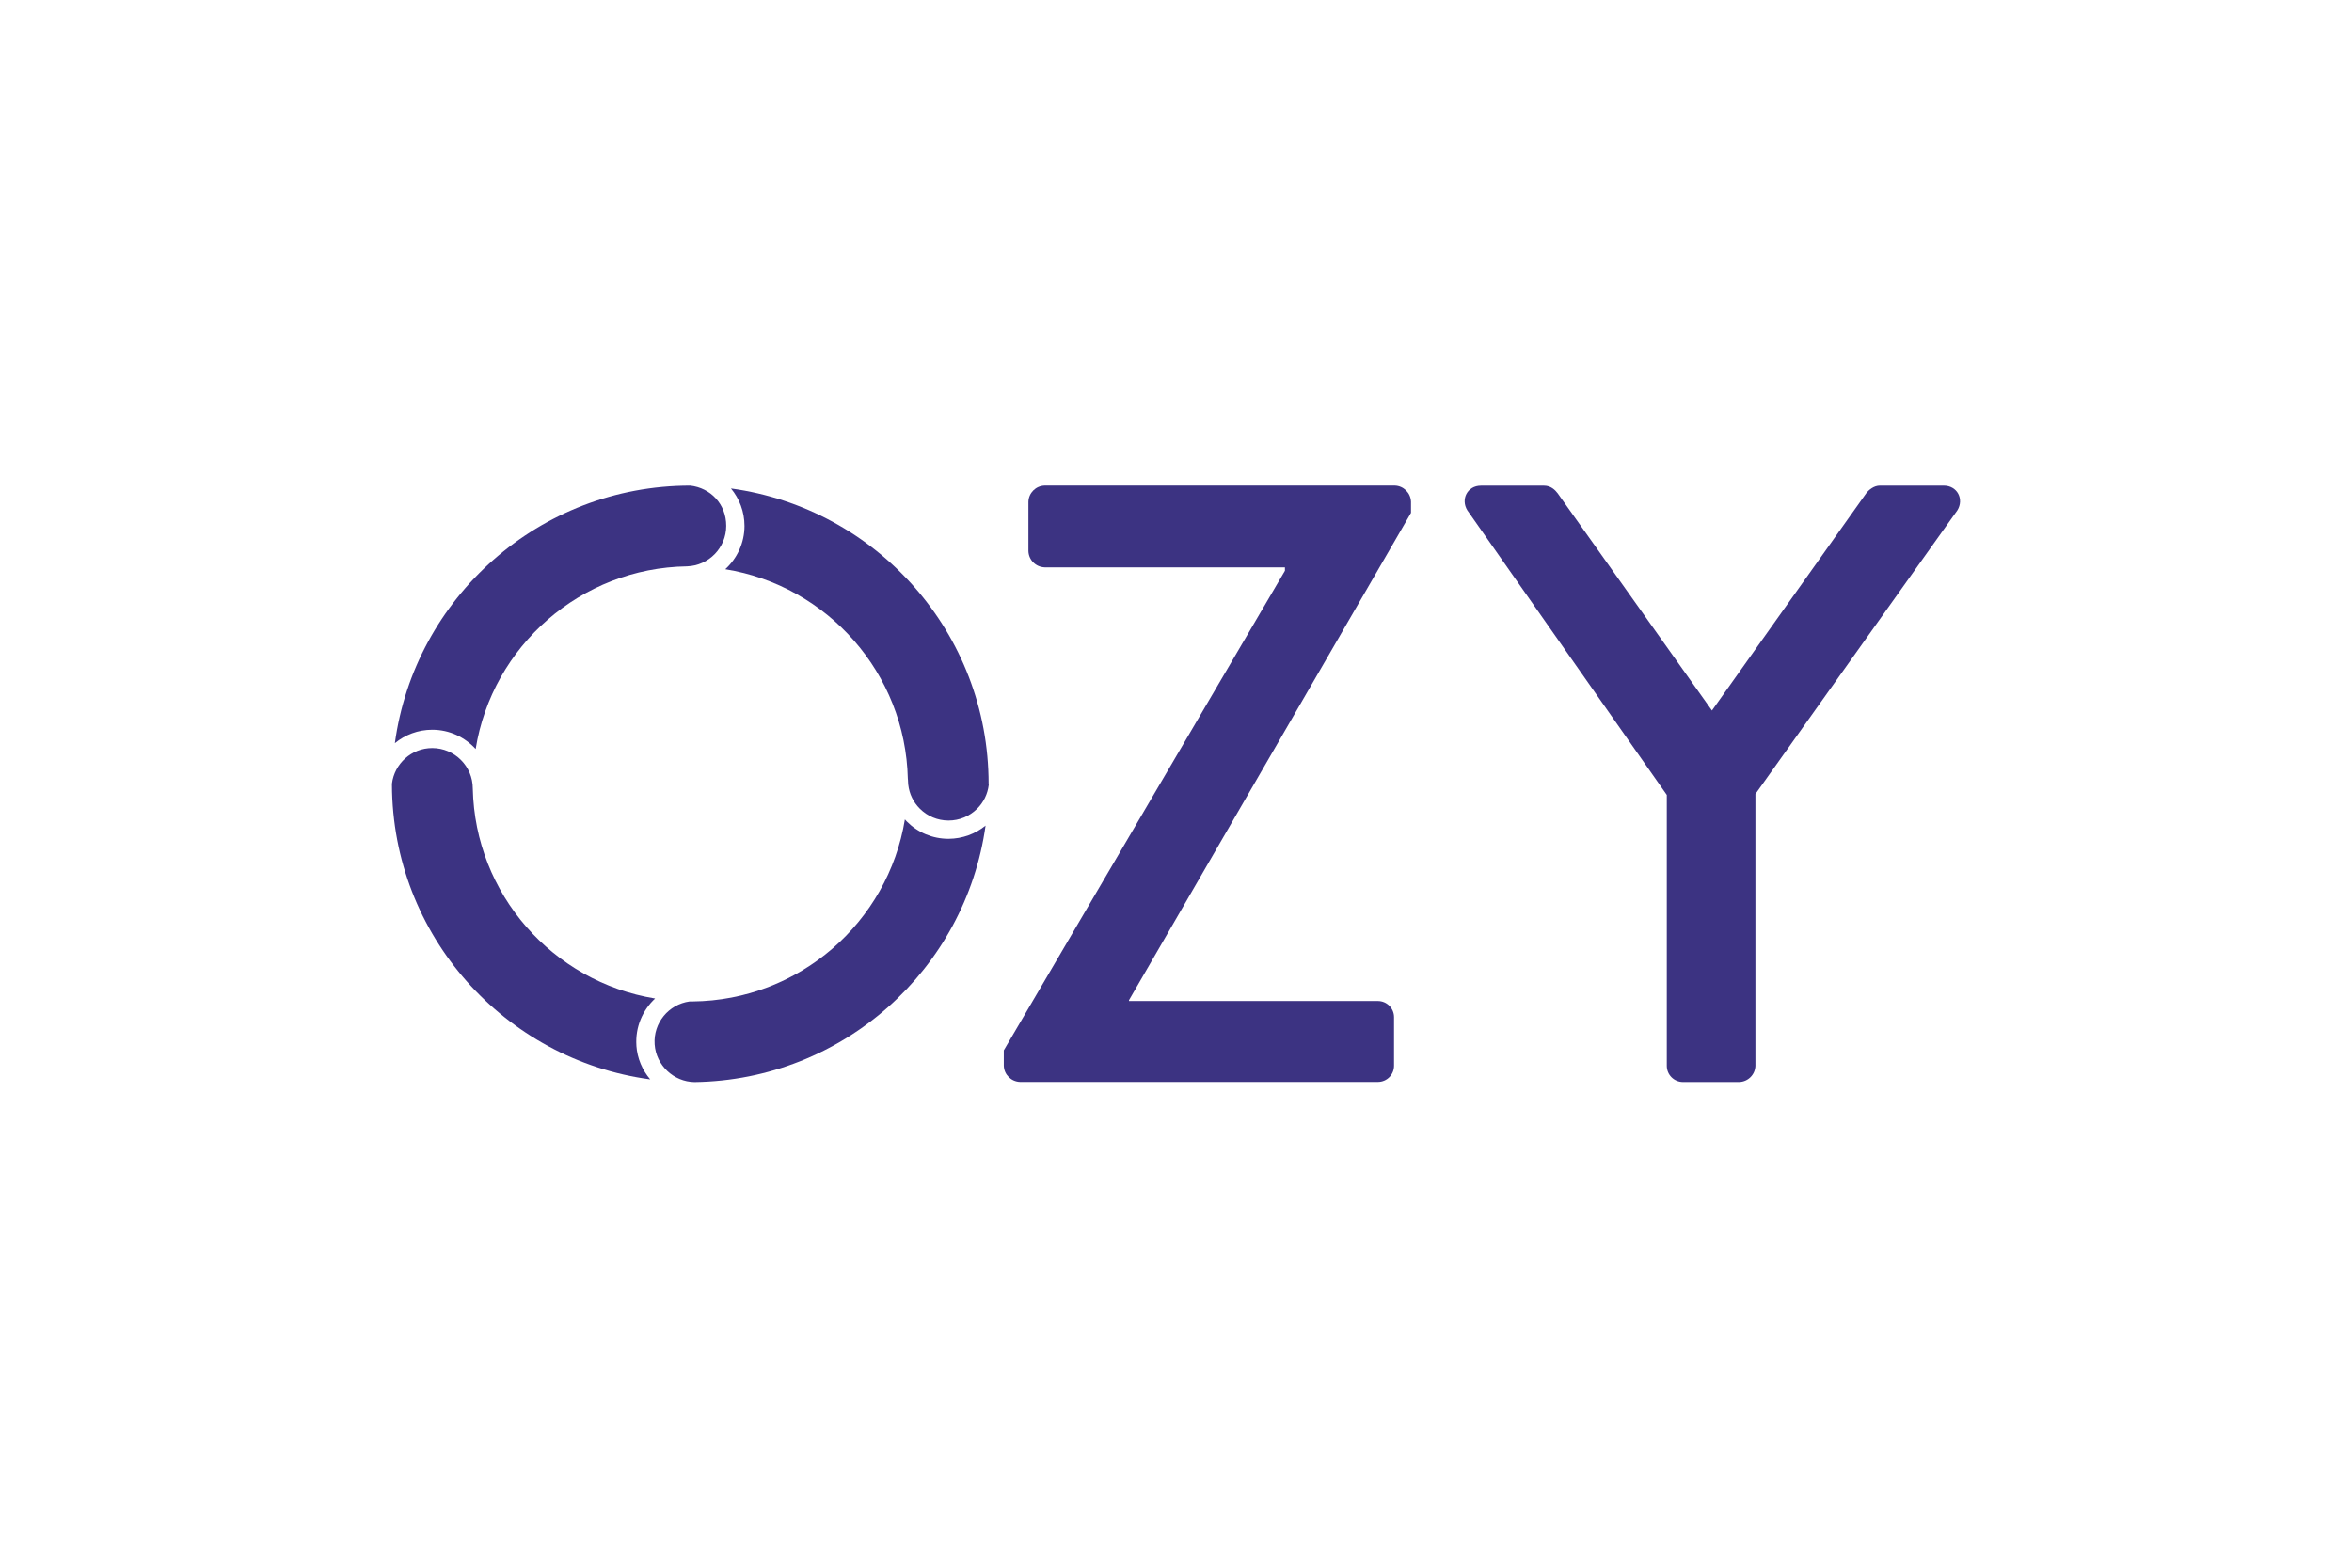 <?xml version="1.0" encoding="UTF-8"?> <svg xmlns="http://www.w3.org/2000/svg" id="Layer_1" width="600" height="400" viewBox="0 0 600 400"><defs><style>.cls-1{fill:#3c3382;}</style></defs><path class="cls-1" d="m256.05,268.03l71.74-122.4v-.87h-61.31c-2.25-.08-4.05-1.88-4.13-4.13v-12.61c.07-2.25,1.88-4.06,4.13-4.13h89.35c2.24.08,4.04,1.89,4.12,4.13v2.83l-71.94,124.34v.22h63.48c2.28,0,4.13,1.84,4.13,4.12,0,0,0,0,0,.01v12.39c0,2.28-1.84,4.13-4.12,4.13h-91.3c-2.25-.08-4.06-1.88-4.13-4.13v-3.92Z"></path><path class="cls-1" d="m425.19,202.81l-50.87-72.6c-1.74-2.82,0-6.3,3.48-6.3h16.09c1.74,0,2.82,1.1,3.48,1.96l39.35,55.42,39.35-55.43c.65-.86,1.96-1.96,3.48-1.96h16.3c3.48,0,5.22,3.48,3.48,6.3l-51.52,72.4v69.35c-.07,2.25-1.88,4.06-4.13,4.13h-14.35c-2.28,0-4.13-1.85-4.13-4.13h0v-69.14Z"></path><g><path class="cls-1" d="m189.92,134.18c0,4.38-1.9,8.31-4.9,11.06,26.13,4.22,45.94,26.56,46.57,53.47.01.09.03.18.03.28,0,.37.02.74.06,1.11v-.09h.02v.16s0,.05,0,.08c.27,2.29,1.28,4.41,2.93,6.06,1.95,1.96,4.55,3.04,7.31,3.05h.03c2.75,0,5.34-1.07,7.3-3.01,1.66-1.65,2.68-3.77,2.96-6.06,0-.02,0-.04,0-.06v-.21h-.03c0-38.52-28.61-70.33-65.73-75.39,2.15,2.6,3.45,5.93,3.45,9.56Z"></path><path class="cls-1" d="m110.27,186.2c4.38,0,8.32,1.9,11.07,4.91,4.24-26.28,26.8-46.19,53.93-46.6,5.54-.19,9.99-4.74,9.99-10.33s-4.02-9.69-9.17-10.28c-38.5,0-70.31,28.62-75.36,65.73,2.6-2.14,5.92-3.43,9.54-3.43Z"></path><path class="cls-1" d="m162.35,266.81c-.33-4.7,1.56-9.06,4.77-12.04-26.13-4.25-45.94-26.63-46.51-53.57,0-5.7-4.65-10.33-10.35-10.33-5.28,0-9.65,3.98-10.27,9.1,0,.01,0,.03,0,.04v.21c.11,38.46,28.75,70.2,65.88,75.19-2-2.36-3.3-5.33-3.53-8.6Z"></path><path class="cls-1" d="m241.96,214.02h-.04c-4.01-.01-7.77-1.58-10.6-4.42-.17-.17-.32-.35-.48-.53-4.31,26.28-26.96,46.18-54.19,46.45h-.74c-5.34.74-9.29,5.5-8.91,10.96.37,5.33,4.84,9.54,10.17,9.62,37.93-.53,69.12-28.8,74.25-65.45-2.58,2.1-5.87,3.36-9.45,3.37Z"></path></g></svg> 